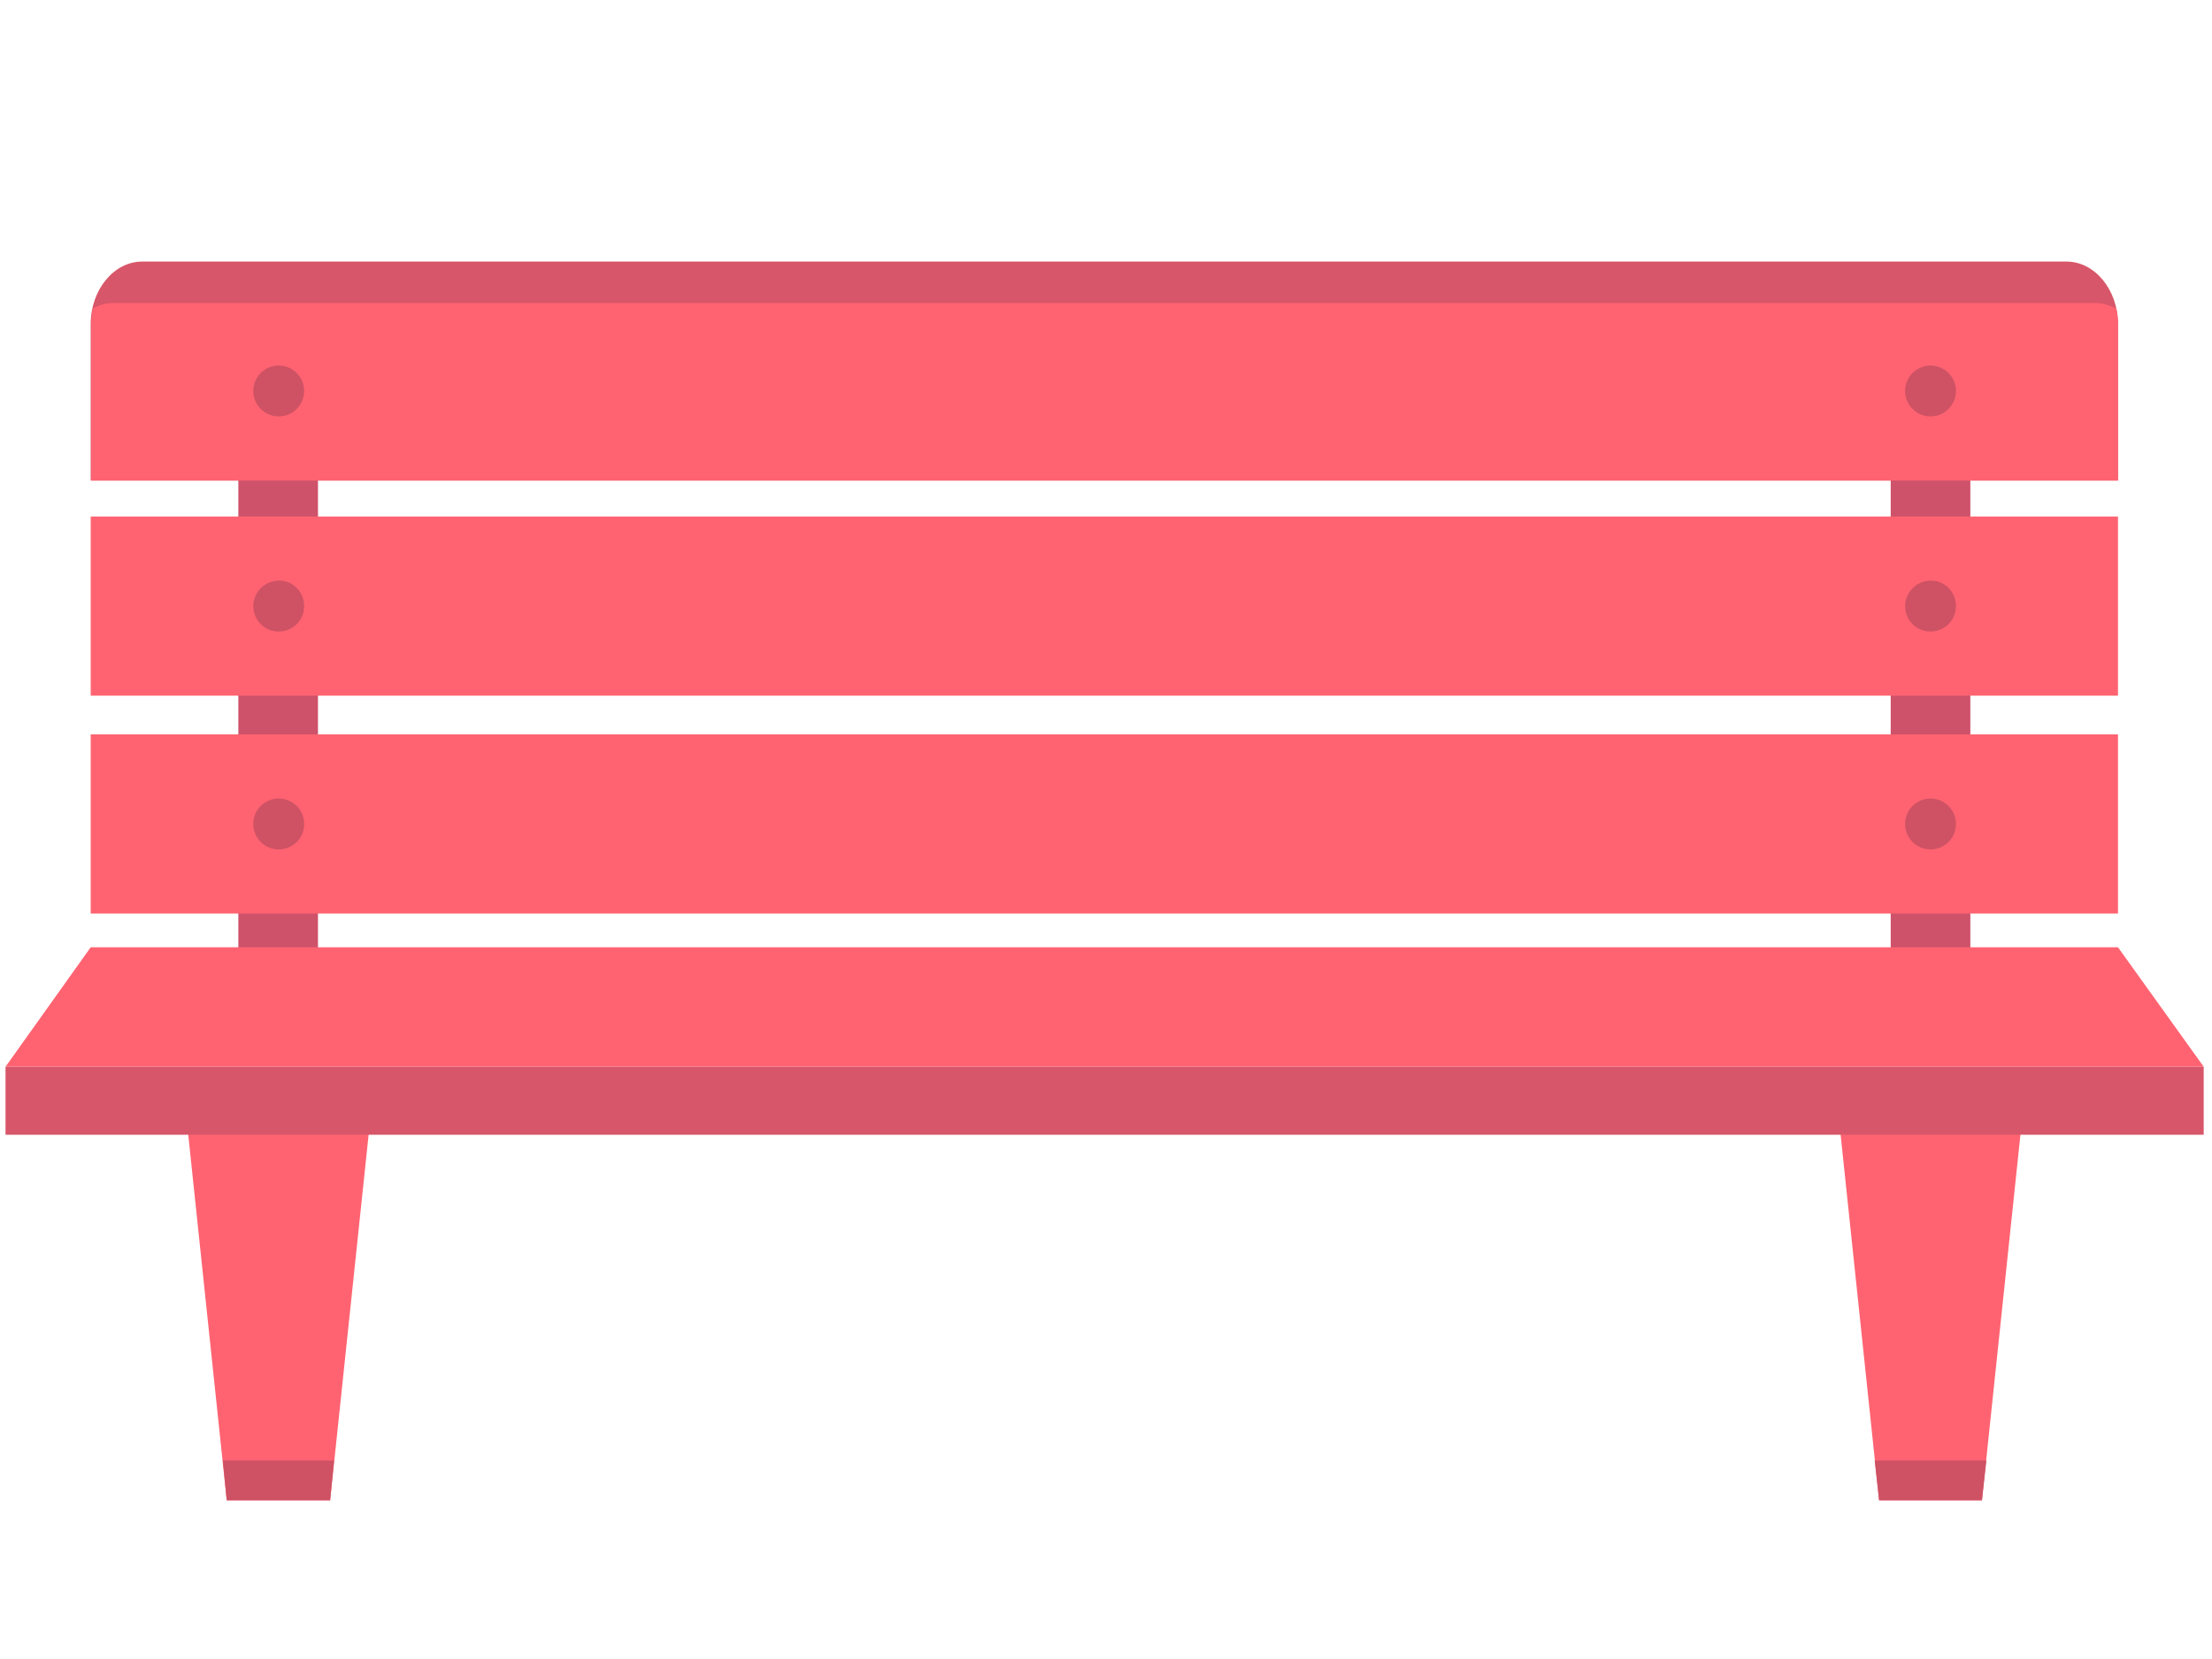 <?xml version="1.0" encoding="utf-8"?>
<!-- Generator: Adobe Illustrator 18.0.0, SVG Export Plug-In . SVG Version: 6.00 Build 0)  -->
<!DOCTYPE svg PUBLIC "-//W3C//DTD SVG 1.1//EN" "http://www.w3.org/Graphics/SVG/1.1/DTD/svg11.dtd">
<svg version="1.1" xmlns="http://www.w3.org/2000/svg" xmlns:xlink="http://www.w3.org/1999/xlink" x="0px" y="0px"
	 viewBox="0 0 400 300" enable-background="new 0 0 400 300" xml:space="preserve">
<g id="Capa_1">
</g>
<g id="Capa_2">
	<g>
		<g>
			<polygon fill="#FF6371" points="59.7,271.3 67.3,199.1 50.4,199.1 33.4,199.1 41,271.3 			"/>
			<polygon fill="#CE5264" points="40.3,264.1 41,271.3 59.7,271.3 60.4,264.1 			"/>
		</g>
		<g>
			<polygon fill="#FF6371" points="358.4,271.3 366,199.1 349.1,199.1 332.2,199.1 339.8,271.3 			"/>
			<polygon fill="#CE5264" points="339,264.1 339.8,271.3 358.4,271.3 359.2,264.1 			"/>
		</g>
		<rect x="43.1" y="62" fill="#CE526A" width="14.4" height="113.2"/>
		<rect x="341.9" y="62" fill="#CE526A" width="14.4" height="113.2"/>
		<g>
			<g>
				<path fill="#D85669" d="M383,86.8V58.6c0-6.2-4.2-11.3-9.3-11.3H25.7c-5.1,0-9.3,5.1-9.3,11.3v28.3H383z"/>
				<path fill="#FF6371" d="M383,58.6c0-1-0.1-1.9-0.3-2.8c-1.2-0.6-2.5-1-3.8-1H20.6c-1.4,0-2.6,0.3-3.8,1
					c-0.2,0.9-0.3,1.8-0.3,2.8v28.3H383V58.6z"/>
			</g>
			<g>
				<circle fill="#CE5264" cx="349.1" cy="70.7" r="4.6"/>
				<circle fill="#CE5264" cx="50.4" cy="70.7" r="4.6"/>
			</g>
		</g>
		<g>
			<rect x="16.4" y="93.4" fill="#FF6371" width="366.6" height="32.4"/>
			<g>
				<path fill="#CE5264" d="M353.7,109.6c0,2.6-2.1,4.6-4.6,4.6c-2.6,0-4.6-2.1-4.6-4.6c0-2.5,2.1-4.6,4.6-4.6
					C351.6,104.9,353.7,107,353.7,109.6z"/>
				<path fill="#CE5264" d="M55,109.6c0,2.6-2.1,4.6-4.6,4.6c-2.6,0-4.6-2.1-4.6-4.6c0-2.5,2.1-4.6,4.6-4.6
					C52.9,104.9,55,107,55,109.6z"/>
			</g>
		</g>
		<g>
			<rect x="16.4" y="132.8" fill="#FF6371" width="366.6" height="32.4"/>
			<g>
				<path fill="#CE5264" d="M353.7,149c0,2.6-2.1,4.6-4.6,4.6c-2.6,0-4.6-2.1-4.6-4.6c0-2.6,2.1-4.6,4.6-4.6
					C351.6,144.4,353.7,146.4,353.7,149z"/>
				<path fill="#CE5264" d="M55,149c0,2.6-2.1,4.6-4.6,4.6c-2.6,0-4.6-2.1-4.6-4.6c0-2.6,2.1-4.6,4.6-4.6
					C52.9,144.4,55,146.4,55,149z"/>
			</g>
		</g>
		<polygon fill="#FF6371" points="398.5,192.9 1,192.9 16.4,171.3 383,171.3 		"/>
		<rect x="1" y="192.9" fill="#D85669" width="397.5" height="12.3"/>
	</g>
</g>
</svg>
